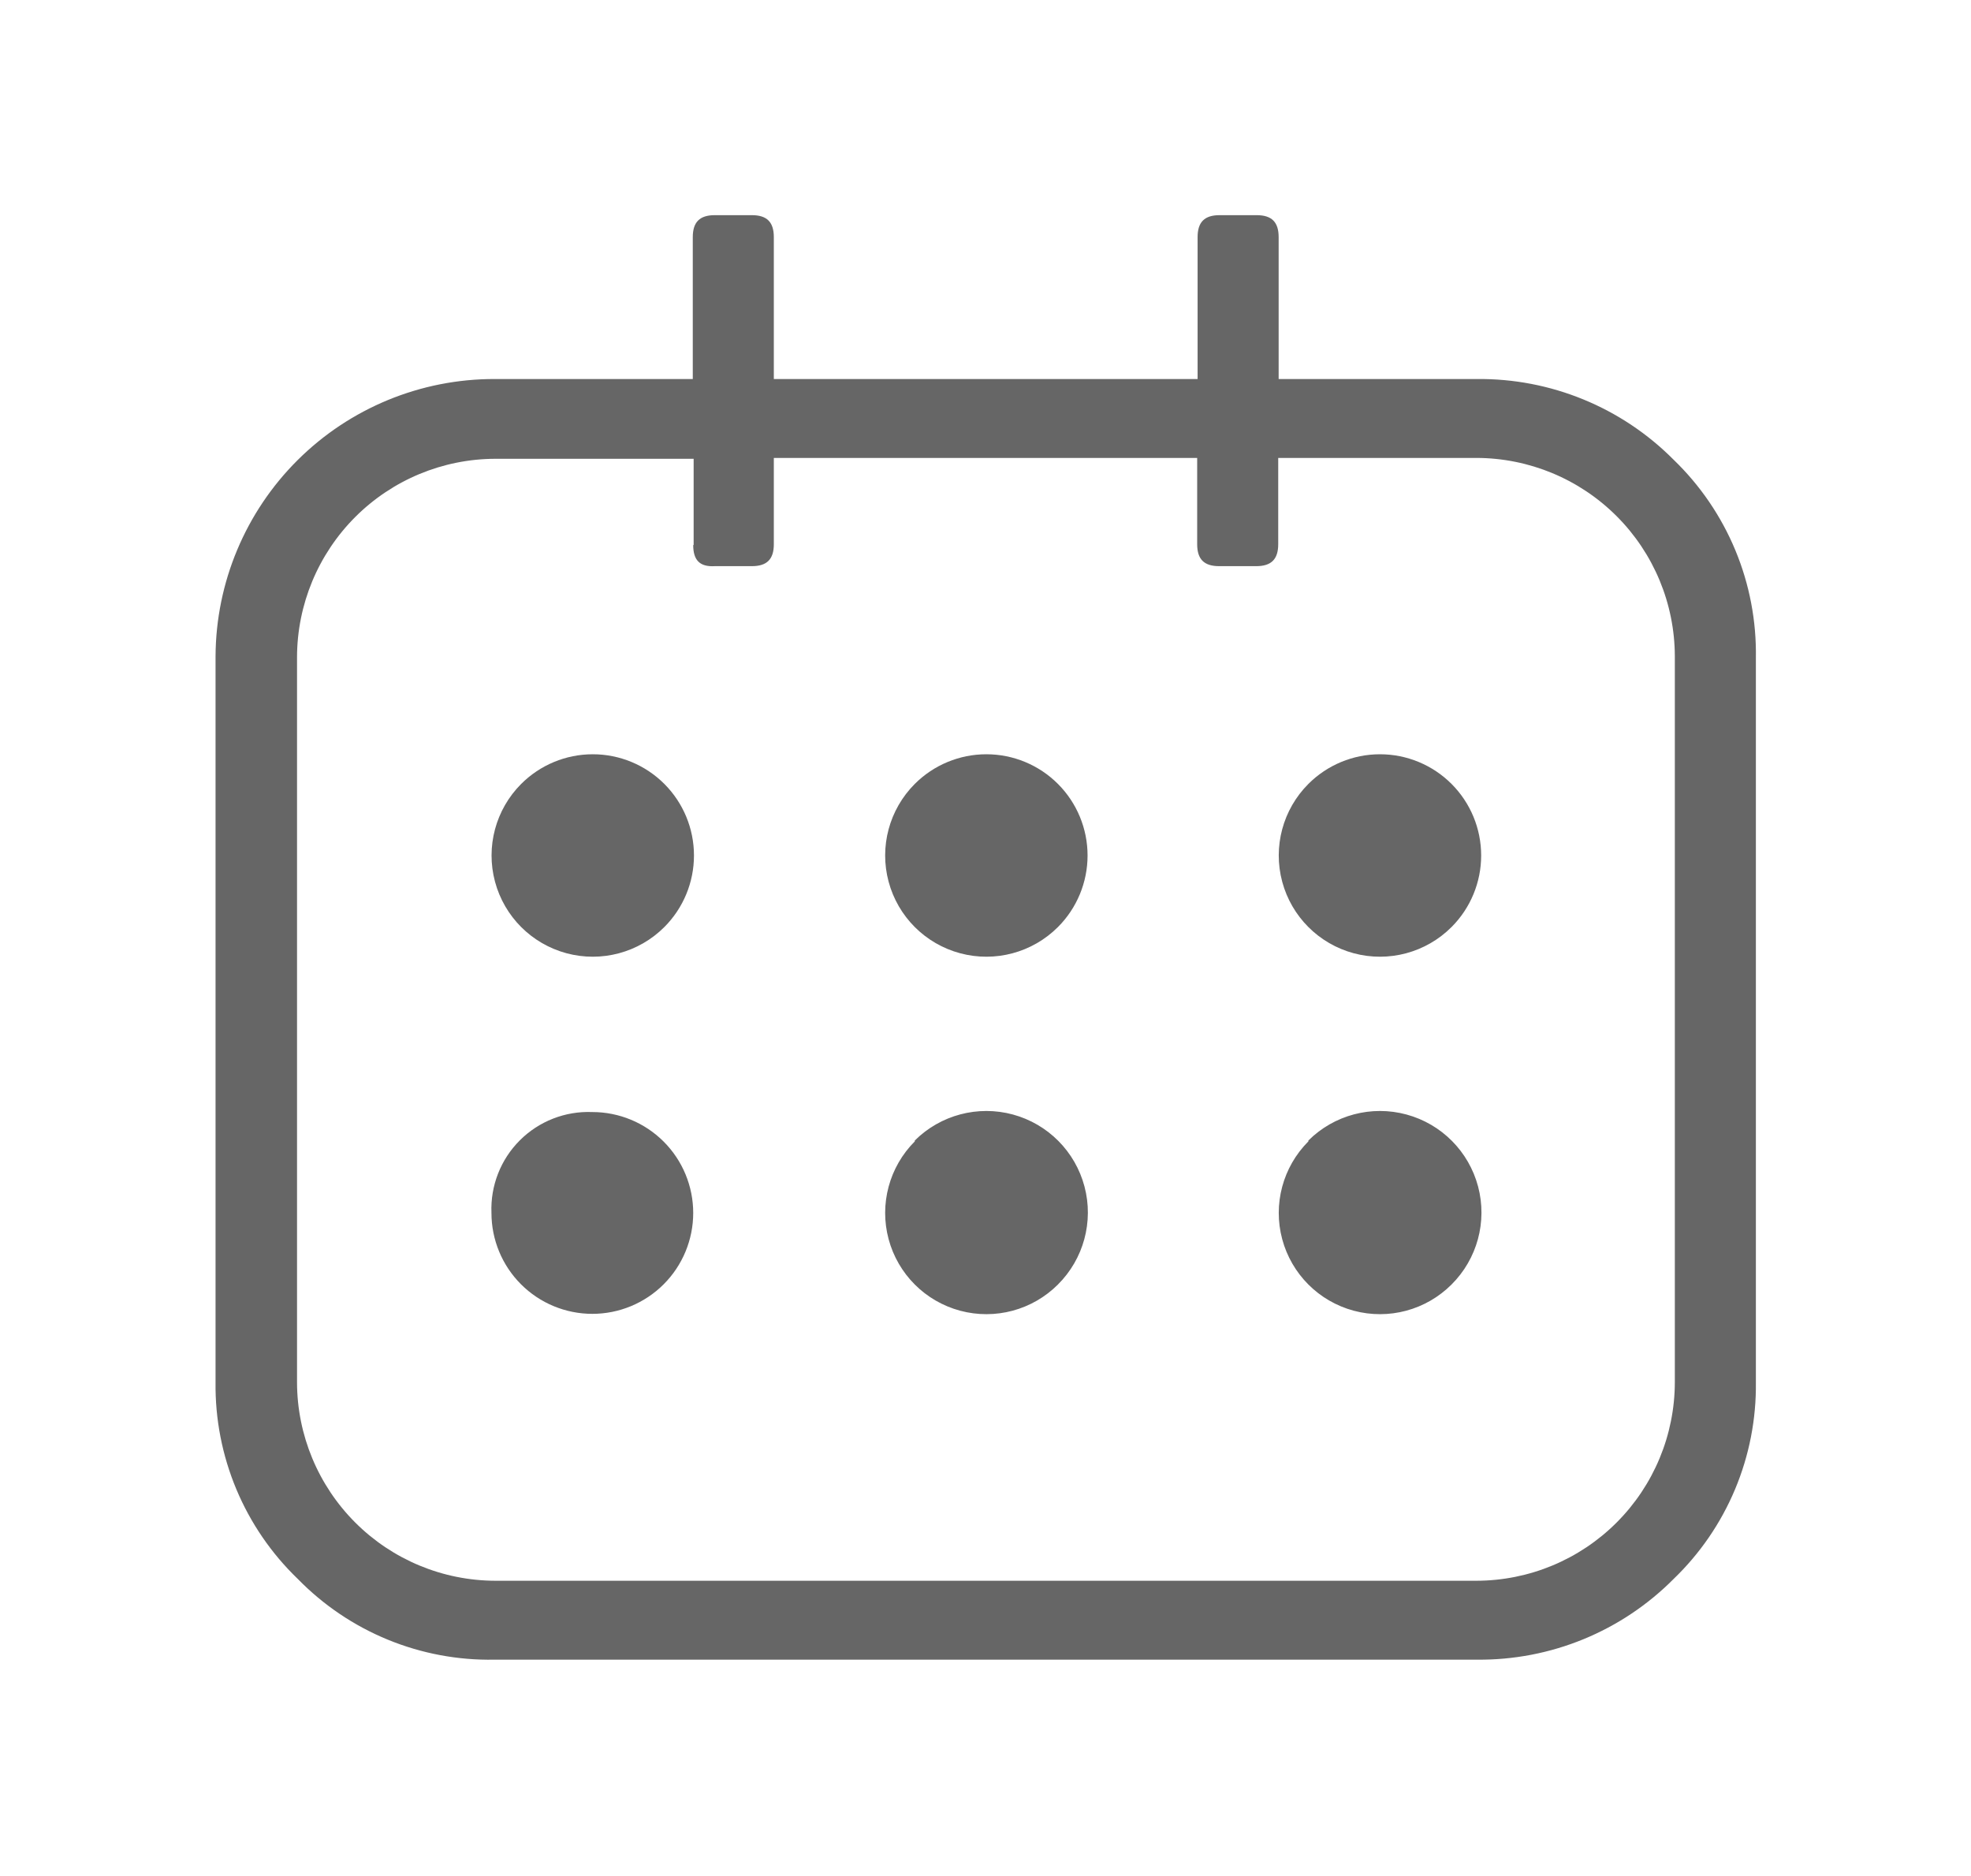 <svg xmlns="http://www.w3.org/2000/svg" xmlns:xlink="http://www.w3.org/1999/xlink" viewBox="0 0 45.72 43.5"><defs><style>.cls-1,.cls-2{fill:none;}.cls-1{clip-rule:evenodd;}.cls-3{clip-path:url(#clip-path);}.cls-4{clip-path:url(#clip-path-2);}.cls-5{fill:#666;}</style><clipPath id="clip-path" transform="translate(0 -15.21)"><path class="cls-1" d="M30.35,41.66A2.34,2.34,0,0,1,33.67,45a2.34,2.34,0,1,1-3.32-3.32Zm-9.13,0A2.34,2.34,0,0,1,24.54,45a2.34,2.34,0,1,1-3.32-3.32ZM13.74,41a2.34,2.34,0,1,1-2.34,2.34A2.25,2.25,0,0,1,13.74,41Zm16.61-7.61a2.34,2.34,0,0,1,3.32,3.32,2.34,2.34,0,0,1-3.32-3.32Zm-9.13,0a2.34,2.34,0,0,1,3.32,3.32,2.34,2.34,0,0,1-3.32-3.32Zm-9.13,0a2.34,2.34,0,0,1,3.32,3.32,2.34,2.34,0,0,1-3.32-3.32Zm4-5.54v-2h-4.6a4.61,4.61,0,0,0-4.6,4.6V47.27a4.61,4.61,0,0,0,4.6,4.6H34.25a4.61,4.61,0,0,0,4.6-4.6V30.43a4.61,4.61,0,0,0-4.6-4.6h-4.6v2c0,.35-.16.51-.51.51h-.86c-.35,0-.51-.16-.51-.51v-2H17.95v2c0,.35-.16.51-.51.51h-.86C16.23,28.36,16.08,28.2,16.08,27.85ZM17.95,24h9.83V20.71c0-.35.16-.51.51-.51h.86c.35,0,.51.16.51.51V24h4.6a6.34,6.34,0,0,1,4.56,1.87,6.24,6.24,0,0,1,1.91,4.6V47.27a6.22,6.22,0,0,1-1.91,4.56,6.34,6.34,0,0,1-4.56,1.87H11.47a6.21,6.21,0,0,1-4.56-1.87A6.22,6.22,0,0,1,5,47.27V30.43A6.46,6.46,0,0,1,11.47,24h4.6V20.71c0-.35.16-.51.51-.51h.86c.35,0,.51.16.51.51Z"/></clipPath><clipPath id="clip-path-2" transform="translate(0 -15.21)"><rect class="cls-2" x="1.1" width="46" height="58"/></clipPath></defs><title>Asset 43</title><g id="Layer_2" data-name="Layer 2"><g id="Layer_1-2" data-name="Layer 1"><g class="cls-3"><g class="cls-4"><rect class="cls-5" width="45.72" height="43.5"/></g></g></g></g></svg>